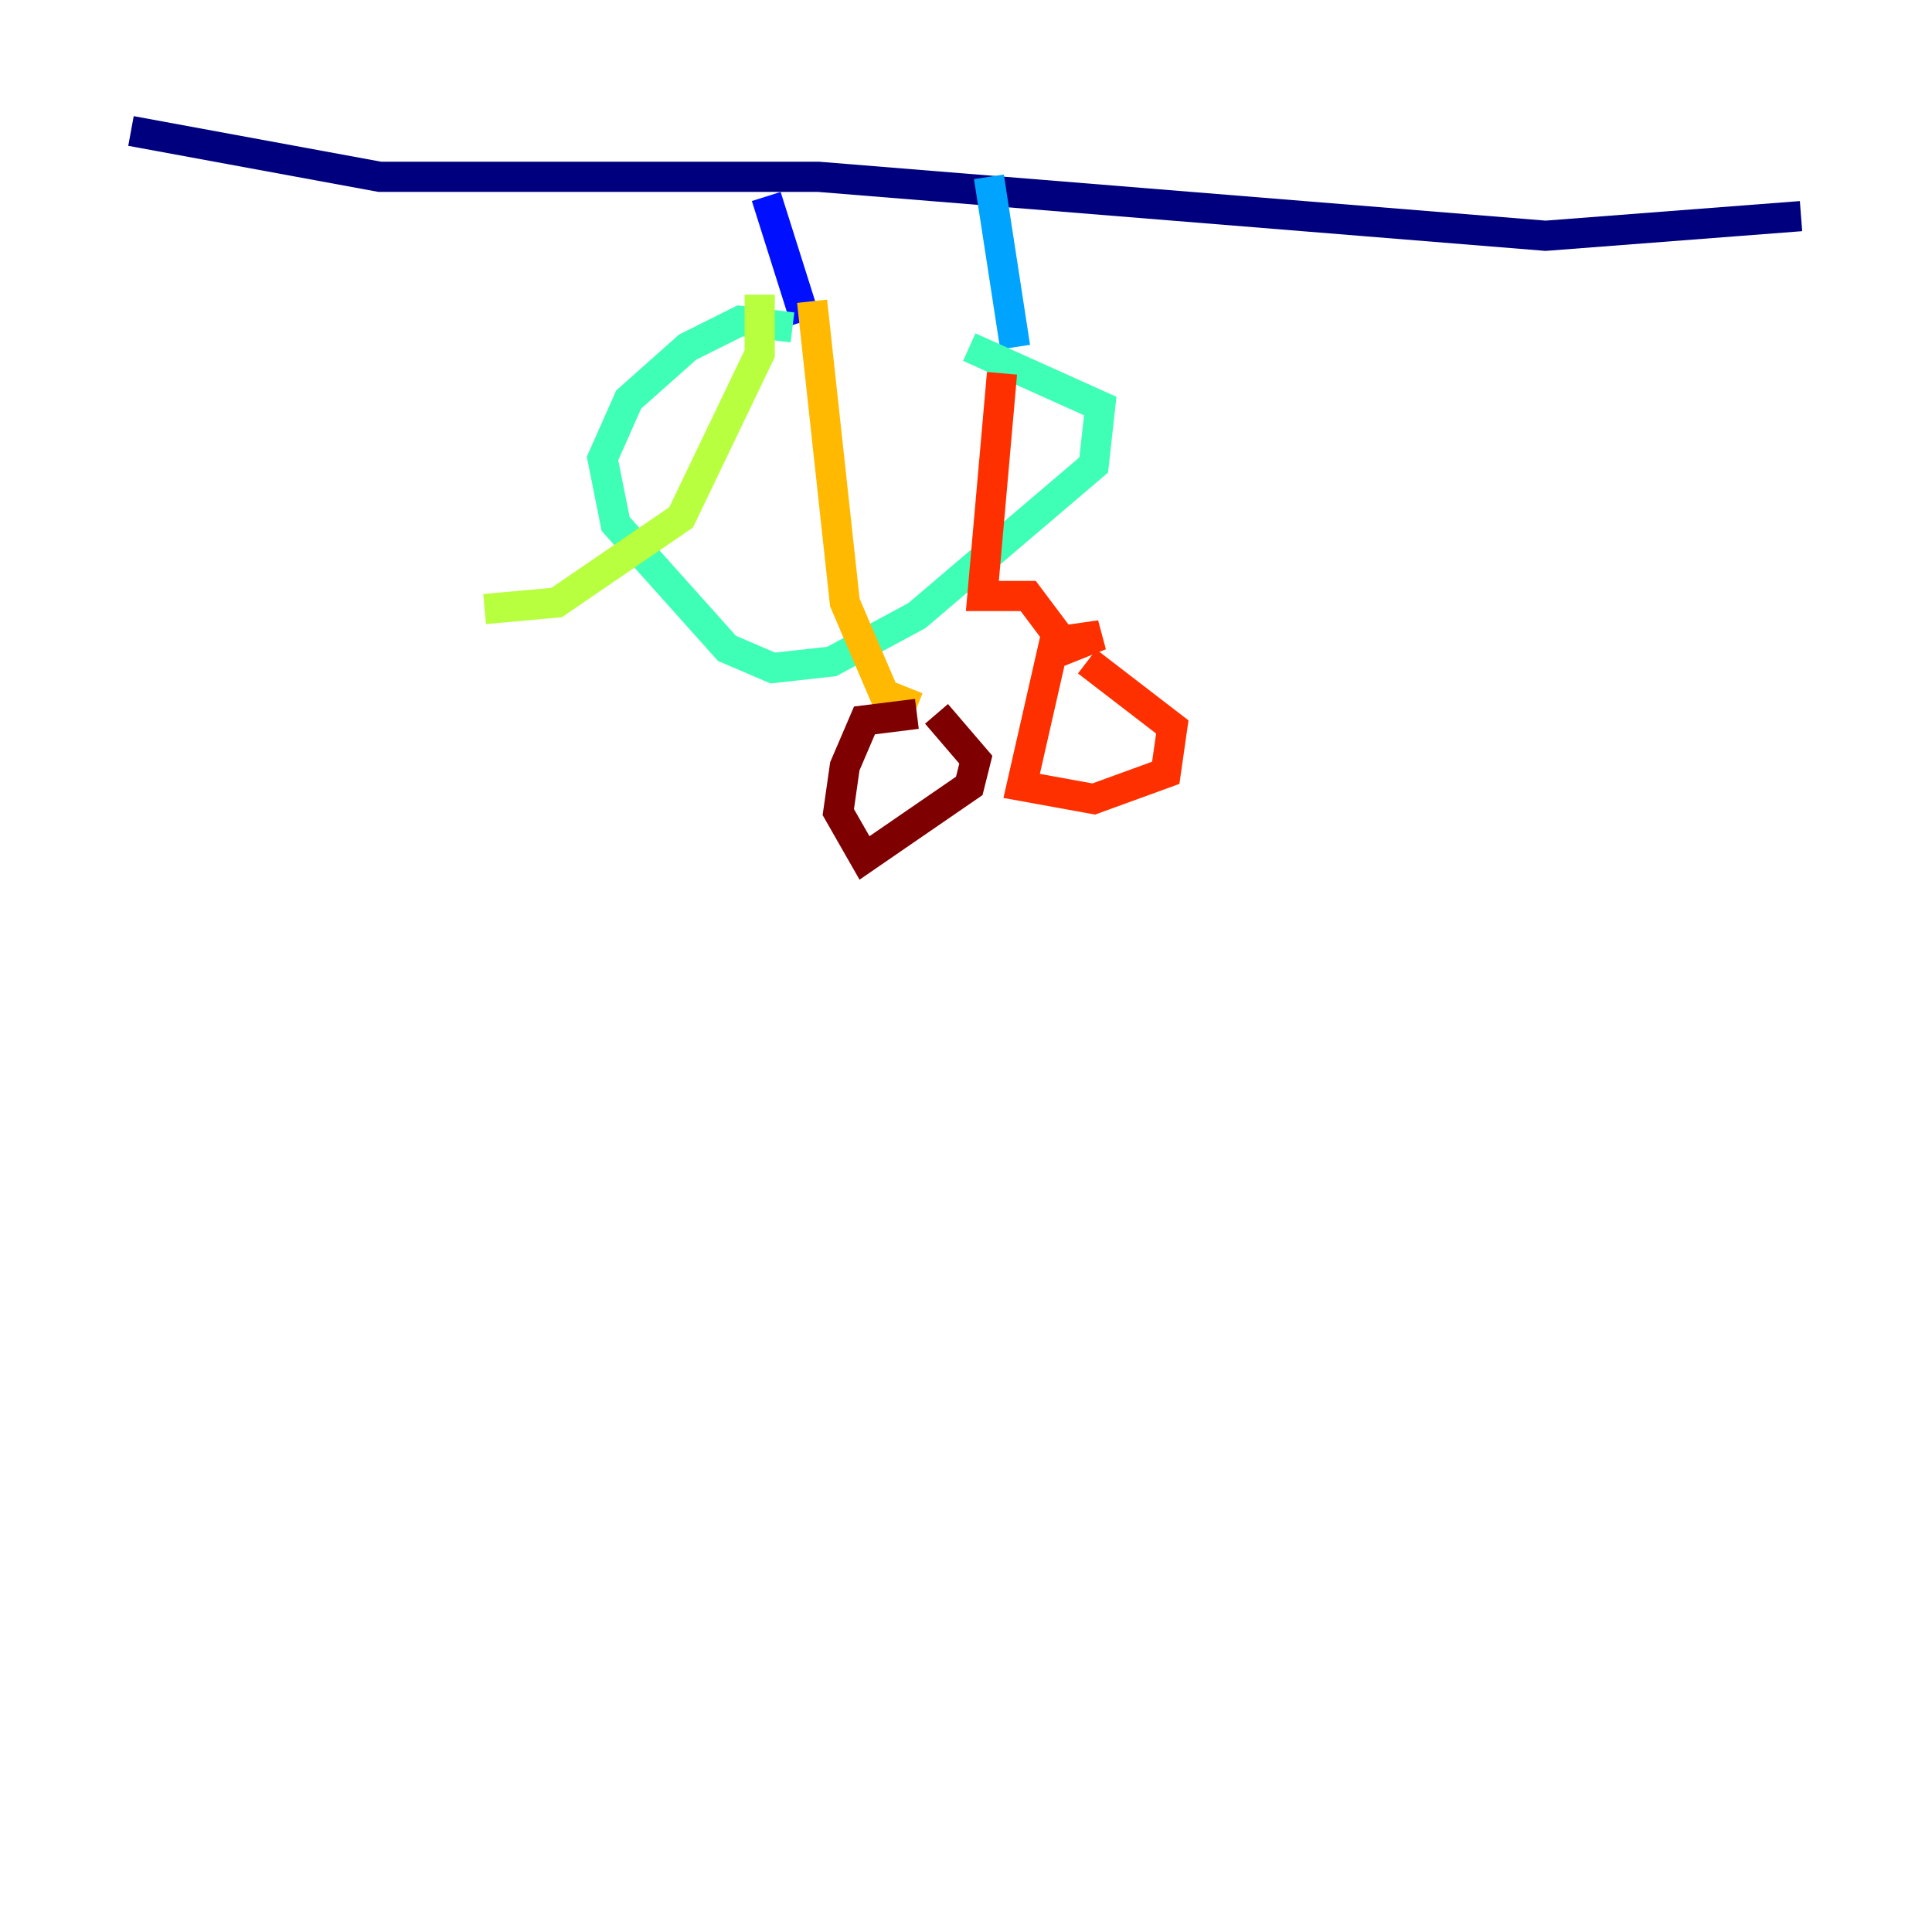 <?xml version="1.0" encoding="utf-8" ?>
<svg baseProfile="tiny" height="128" version="1.2" viewBox="0,0,128,128" width="128" xmlns="http://www.w3.org/2000/svg" xmlns:ev="http://www.w3.org/2001/xml-events" xmlns:xlink="http://www.w3.org/1999/xlink"><defs /><polyline fill="none" points="8.678,8.678 25.166,11.715 54.237,11.715 102.4,15.62 119.322,14.319" stroke="#00007f" stroke-width="2" /><polyline fill="none" points="50.766,13.017 53.37,21.261" stroke="#0010ff" stroke-width="2" /><polyline fill="none" points="65.519,11.715 67.254,22.997" stroke="#00a4ff" stroke-width="2" /><polyline fill="none" points="52.502,21.695 49.031,21.261 45.559,22.997 41.654,26.468 39.919,30.373 40.786,34.712 48.163,42.956 51.2,44.258 55.105,43.824 60.746,40.786 72.461,30.807 72.895,26.902 64.217,22.997" stroke="#3fffb7" stroke-width="2" /><polyline fill="none" points="50.332,19.525 50.332,23.43 45.125,34.278 36.881,39.919 32.108,40.352" stroke="#b7ff3f" stroke-width="2" /><polyline fill="none" points="53.803,19.959 55.973,39.919 58.576,45.993 60.746,46.861" stroke="#ffb900" stroke-width="2" /><polyline fill="none" points="66.386,24.732 65.085,39.485 68.122,39.485 70.725,42.956 72.895,42.088 69.858,42.522 67.688,52.068 72.461,52.936 77.234,51.2 77.668,48.163 72.027,43.824" stroke="#ff3000" stroke-width="2" /><polyline fill="none" points="60.746,47.295 57.275,47.729 55.973,50.766 55.539,53.803 57.275,56.841 64.217,52.068 64.651,50.332 62.047,47.295" stroke="#7f0000" stroke-width="2" /></svg>